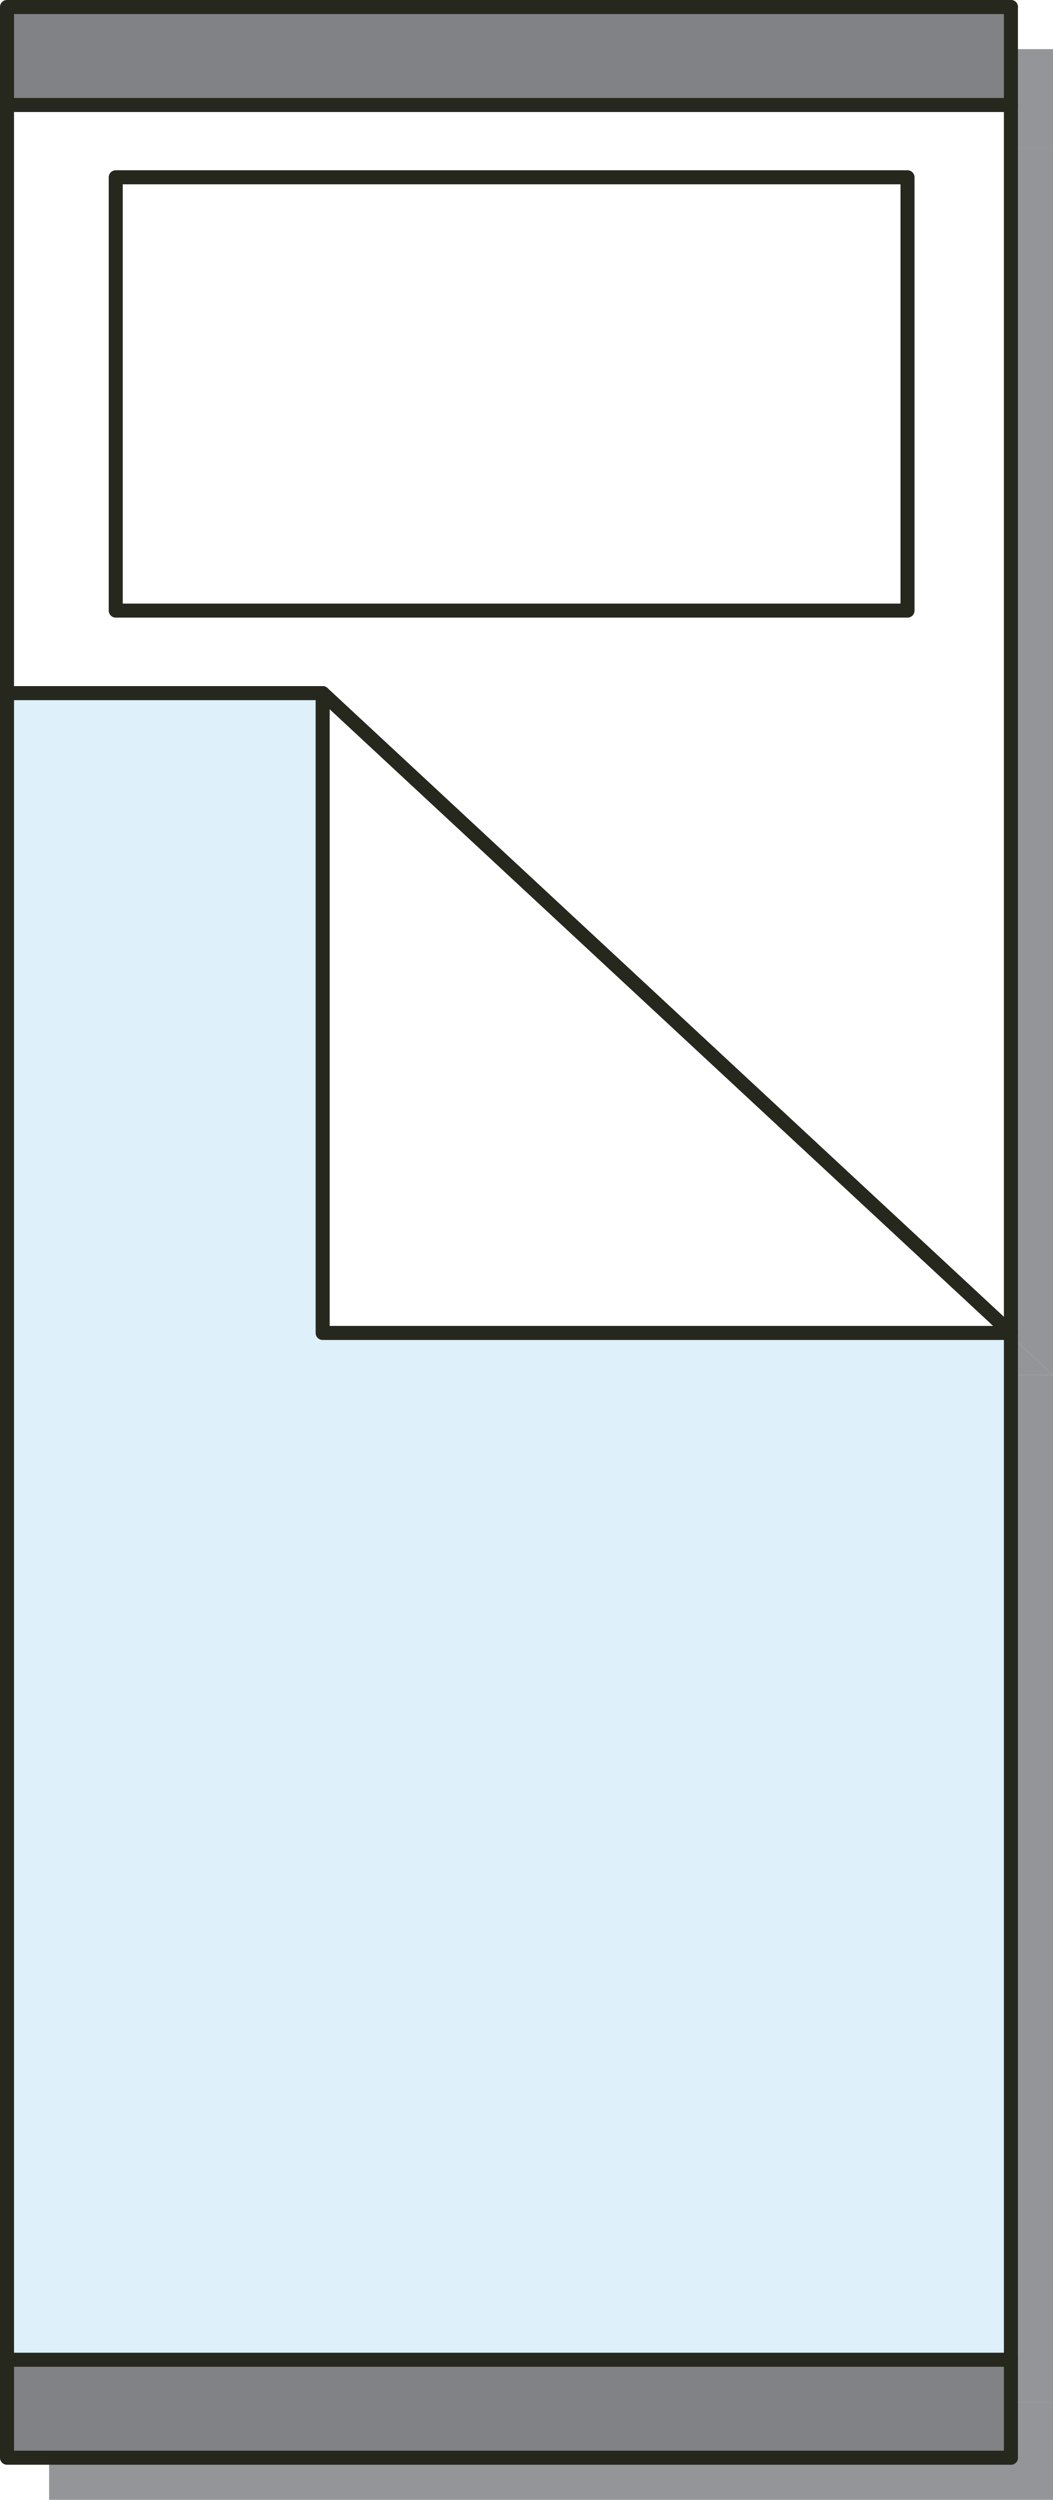 <?xml version="1.0" encoding="UTF-8"?>
<svg xmlns="http://www.w3.org/2000/svg" xmlns:xlink="http://www.w3.org/1999/xlink" viewBox="0 0 75.06 178.09">
  <defs>
    <style>
      .cls-1 {
        fill: url(#linear-gradient-3);
      }

      .cls-1, .cls-2, .cls-3, .cls-4, .cls-5 {
        mix-blend-mode: multiply;
      }

      .cls-6 {
        fill: #fff;
      }

      .cls-2 {
        fill: url(#linear-gradient);
      }

      .cls-7 {
        fill: #939598;
      }

      .cls-3 {
        fill: url(#linear-gradient-4);
      }

      .cls-8 {
        mask: url(#mask-2);
      }

      .cls-9 {
        isolation: isolate;
      }

      .cls-10 {
        mask: url(#mask-3);
      }

      .cls-11 {
        fill: none;
        stroke: #26281e;
        stroke-linecap: round;
        stroke-linejoin: round;
      }

      .cls-12 {
        fill: #808285;
      }

      .cls-4 {
        fill: url(#linear-gradient-2);
      }

      .cls-13 {
        filter: url(#luminosity-noclip);
      }

      .cls-14 {
        mask: url(#mask-1);
      }

      .cls-15 {
        mask: url(#mask);
      }

      .cls-16 {
        fill: #def0fa;
      }

      .cls-17 {
        filter: url(#luminosity-noclip-3);
      }

      .cls-18 {
        fill: #26281e;
      }
    </style>
    <filter id="luminosity-noclip" x=".5" y="7.48" width="71.56" height="12.58" color-interpolation-filters="sRGB" filterUnits="userSpaceOnUse">
      <feFlood flood-color="#fff" result="bg"/>
      <feBlend in="SourceGraphic" in2="bg"/>
    </filter>
    <filter id="luminosity-noclip-2" x=".5" y="-8280.72" width="71.56" height="32766" color-interpolation-filters="sRGB" filterUnits="userSpaceOnUse">
      <feFlood flood-color="#fff" result="bg"/>
      <feBlend in="SourceGraphic" in2="bg"/>
    </filter>
    <mask id="mask-1" x=".5" y="-8280.72" width="71.56" height="32766" maskUnits="userSpaceOnUse"/>
    <linearGradient id="linear-gradient" x1="-1627.99" y1="204.29" x2="-1627.99" y2="191.7" gradientTransform="translate(-1591.72 -184.22) rotate(-180) scale(1 -1)" gradientUnits="userSpaceOnUse">
      <stop offset="0" stop-color="#000"/>
      <stop offset="1" stop-color="#fff"/>
    </linearGradient>
    <mask id="mask" x=".5" y="7.48" width="71.56" height="12.58" maskUnits="userSpaceOnUse">
      <g class="cls-13">
        <g class="cls-14">
          <rect class="cls-2" x=".5" y="7.48" width="71.56" height="12.58"/>
        </g>
      </g>
    </mask>
    <linearGradient id="linear-gradient-2" x1="-1627.99" y1="204.29" x2="-1627.99" y2="191.7" gradientTransform="translate(-1591.72 -184.22) rotate(-180) scale(1 -1)" gradientUnits="userSpaceOnUse">
      <stop offset="0" stop-color="#fff"/>
      <stop offset="1" stop-color="#000"/>
    </linearGradient>
    <filter id="luminosity-noclip-3" x=".5" y="155.53" width="71.43" height="12.58" color-interpolation-filters="sRGB" filterUnits="userSpaceOnUse">
      <feFlood flood-color="#fff" result="bg"/>
      <feBlend in="SourceGraphic" in2="bg"/>
    </filter>
    <filter id="luminosity-noclip-4" x=".5" y="-8280.72" width="71.43" height="32766" color-interpolation-filters="sRGB" filterUnits="userSpaceOnUse">
      <feFlood flood-color="#fff" result="bg"/>
      <feBlend in="SourceGraphic" in2="bg"/>
    </filter>
    <mask id="mask-3" x=".5" y="-8280.72" width="71.43" height="32766" maskUnits="userSpaceOnUse"/>
    <linearGradient id="linear-gradient-3" x1="-2169.9" y1="7782.32" x2="-2169.9" y2="7769.74" gradientTransform="translate(2206.12 7937.85) scale(1 -1)" xlink:href="#linear-gradient"/>
    <mask id="mask-2" x=".5" y="155.53" width="71.43" height="12.58" maskUnits="userSpaceOnUse">
      <g class="cls-17">
        <g class="cls-10">
          <rect class="cls-1" x=".5" y="155.53" width="71.43" height="12.58"/>
        </g>
      </g>
    </mask>
    <linearGradient id="linear-gradient-4" x1="-2169.9" y1="7782.32" x2="-2169.9" y2="7769.74" gradientTransform="translate(2206.12 7937.85) scale(1 -1)" xlink:href="#linear-gradient-2"/>
  </defs>
  <g class="cls-9">
    <g id="Layer_1" data-name="Layer 1">
      <g>
        <g class="cls-5">
          <g>
            <g>
              <polygon class="cls-7" points="75.06 97.96 26 97.96 26 52.38 75.06 97.96"/>
              <path class="cls-7" d="m75.06,10.48v87.48L26,52.38H3.5V10.48h71.56Zm-7.37,36.02V15.63H11.25v30.87h56.44Z"/>
              <rect class="cls-7" x="11.25" y="15.63" width="56.44" height="30.87"/>
              <polygon class="cls-7" points="75.06 97.96 75.06 171.11 3.5 171.11 3.5 52.38 26 52.38 26 97.96 75.06 97.96"/>
              <rect class="cls-7" x="3.5" y="171.11" width="71.56" height="6.98"/>
              <rect class="cls-7" x="3.5" y="3.5" width="71.56" height="6.98"/>
            </g>
            <rect class="cls-7" x="11.25" y="15.63" width="56.44" height="30.87"/>
          </g>
        </g>
        <g>
          <g>
            <polygon class="cls-6" points="72.06 94.96 23 94.96 23 49.38 72.06 94.96"/>
            <path class="cls-6" d="m72.06,7.48v87.48L23,49.38H.5V7.48h71.56Zm-7.37,36.02V12.63H8.25v30.87h56.44Z"/>
            <rect class="cls-6" x="8.25" y="12.63" width="56.44" height="30.87"/>
            <polygon class="cls-16" points="72.06 94.96 72.06 168.11 .5 168.11 .5 49.38 23 49.38 23 94.96 72.06 94.96"/>
            <rect class="cls-12" x=".5" y="168.11" width="71.56" height="6.98"/>
            <rect class="cls-12" x=".5" y=".5" width="71.56" height="6.98"/>
          </g>
          <g>
            <path class="cls-18" d="m72.06,175.59c-.28,0-.5-.22-.5-.5V.5c0-.28.22-.5.5-.5s.5.22.5.5v174.59c0,.28-.22.5-.5.5Z"/>
            <path class="cls-18" d="m72.06,168.61H.5c-.28,0-.5-.22-.5-.5s.22-.5.5-.5h71.56c.28,0,.5.22.5.5s-.22.5-.5.5Z"/>
            <path class="cls-18" d="m72.06,7.98H.5c-.28,0-.5-.22-.5-.5s.22-.5.5-.5h71.56c.28,0,.5.22.5.5s-.22.5-.5.5Z"/>
            <path class="cls-18" d="m72.06,175.59H.5c-.28,0-.5-.22-.5-.5V.5C0,.22.22,0,.5,0h71.56c.28,0,.5.22.5.5s-.22.5-.5.5H1v173.59h71.06c.28,0,.5.22.5.5s-.22.5-.5.5Z"/>
            <path class="cls-18" d="m23,49.88H.5c-.28,0-.5-.22-.5-.5s.22-.5.5-.5h22.5c.28,0,.5.22.5.5s-.22.5-.5.5Z"/>
            <rect class="cls-11" x="8.25" y="12.63" width="56.44" height="30.87"/>
            <path class="cls-18" d="m72.06,95.46H23c-.28,0-.5-.22-.5-.5v-45.58c0-.2.12-.38.3-.46.18-.08.39-.04.54.09l49.06,45.58c.15.14.2.36.13.55-.08.19-.26.32-.47.32Zm-48.56-1h47.29L23.5,50.53v43.93Z"/>
          </g>
        </g>
        <g class="cls-15">
          <rect class="cls-4" x=".5" y="7.48" width="71.56" height="12.58"/>
        </g>
        <g class="cls-8">
          <rect class="cls-3" x=".5" y="155.53" width="71.43" height="12.58"/>
        </g>
      </g>
    </g>
  </g>
</svg>